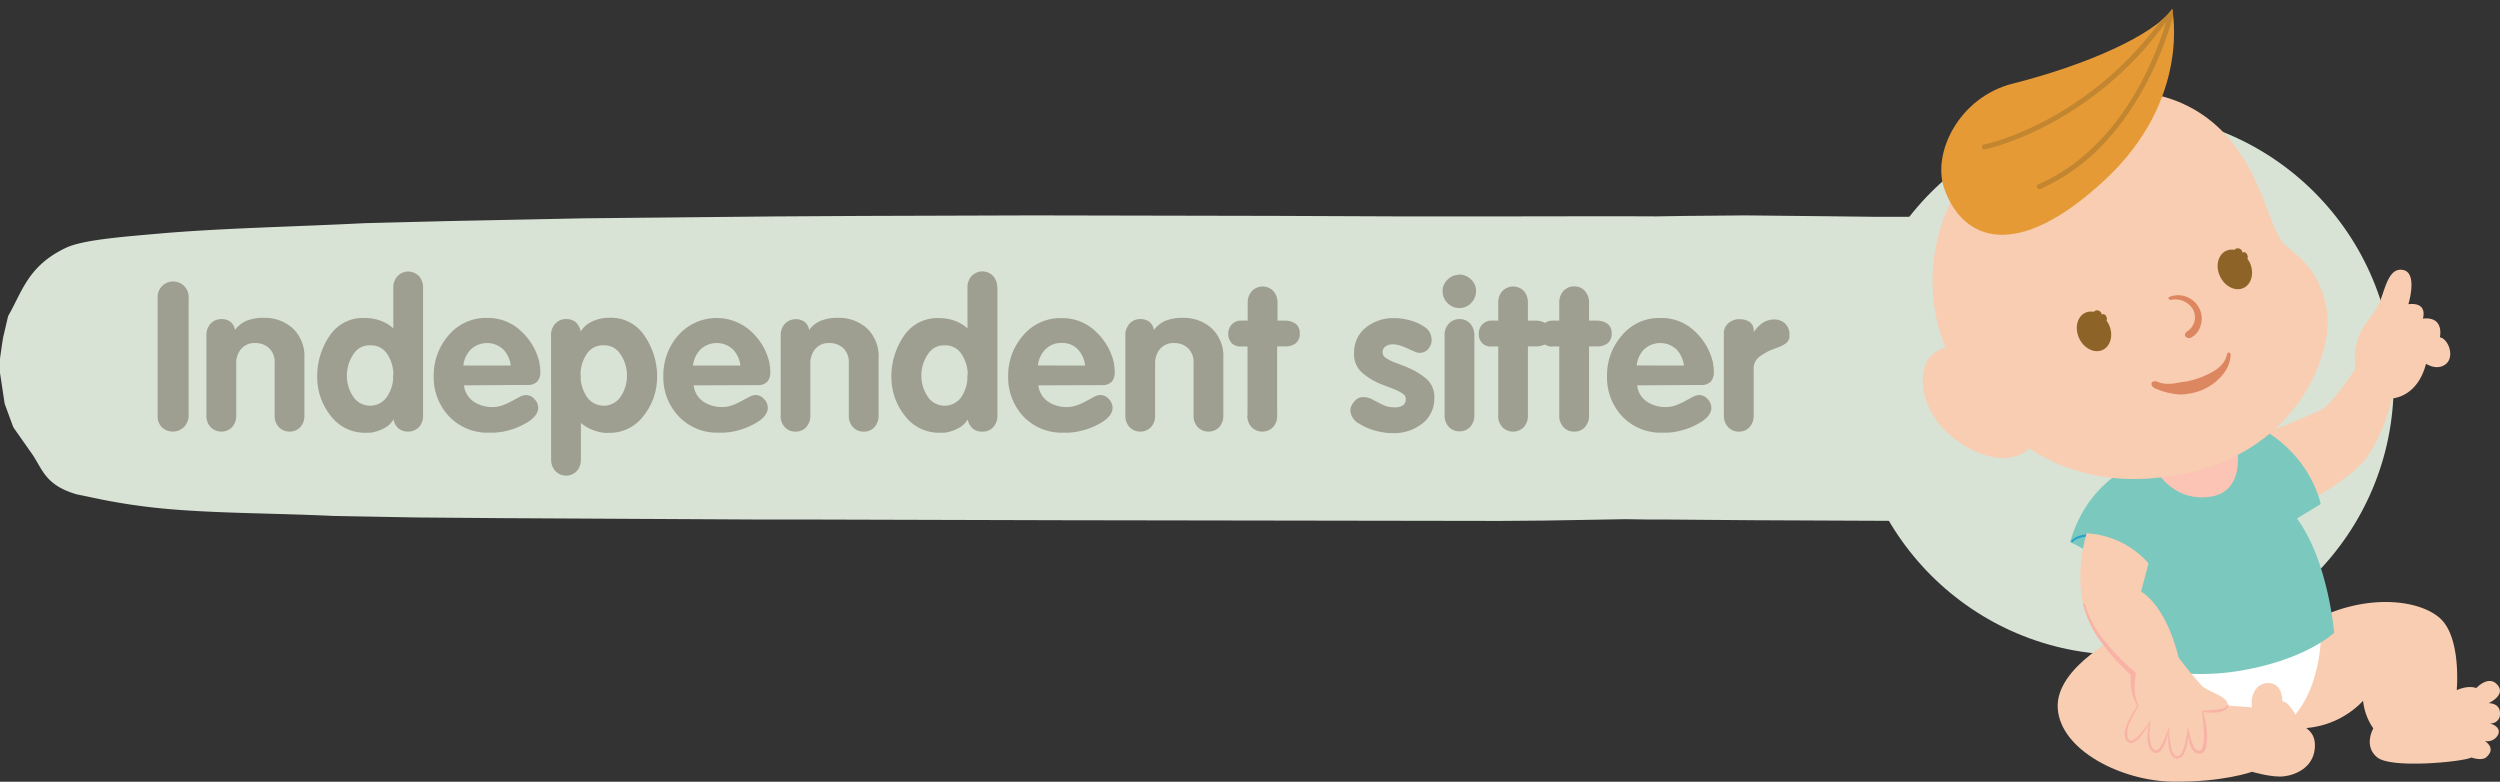<svg xmlns="http://www.w3.org/2000/svg" xmlns:xlink="http://www.w3.org/1999/xlink" viewBox="0 0 505.59 158.09"><rect x="0" y="0" width="505.59" height="158.09" fill="#333333" stroke="none"/><defs><style>.cls-1{fill:#e59a36;}.cls-2,.cls-4{fill:#d8e3d6;}.cls-2{fill-rule:evenodd;}.cls-3{fill:#9e9f90;}.cls-5{fill:#f8cdb2;}.cls-6{fill:#fff;}.cls-7{fill:#7bc8be;}.cls-8{fill:#28a1c9;}.cls-9{fill:#fbc4b4;}.cls-10{fill:#f9b2a6;}.cls-11{clip-path:url(#clip-path);}.cls-12{fill:#c28530;}.cls-13{fill:#dd8760;}.cls-14{fill:#8e6327;}</style><clipPath id="clip-path" transform="translate(0 1.84)"><path class="cls-1" d="M439.29,0s4,18.26-13.75,34.68S397,46.87,393.23,36.39c-2.59-7.14,2.87-18.58,13.88-21.34C421.61,11.4,435.49,5.35,439.29,0Z"/></clipPath></defs><g id="Layer_2" data-name="Layer 2"><g id="Layer_1-2" data-name="Layer 1"><path class="cls-2" d="M328.79,103.16l4.75.07h3.78l17.56.14,31.22.14,3.16-.07,6.42-.31,6-.56c5.24-.82,10.33-1.49,14.32-3.35a13.11,13.11,0,0,0,4-2.37c3.17-3.35,3.2-9.72,4.27-14.89.55-2.64.43-5.52.95-8.26a13.85,13.85,0,0,0,0-4.36c-.3-1.62,0-3.25-.29-4.74l-.33-3a34.2,34.2,0,0,0-1.85-7c-1.14-2.5-2.44-3.52-4.19-5.37a21.37,21.37,0,0,0-10.24-6.21C402.47,41.52,393.89,42,386.26,42l-7.61,0-8.51-.1L353,41.72l-12.22.11-5.74.09c-10.29-.05-21,0-31.21,0l-21.68,0-24.25-.1L209,41.72l-34.8.11-17.46.1-28.47.28-10.08.1-27.65.56-16.75.42c-14.55.74-29.09,1-41.83,2.13-6.89.61-15.18,1.22-18.63,2.86C5.69,51.91,4.55,57,1.64,62.09l-1,4.28C.39,67.82.2,69.26,0,70.7v2.86c.31,2.08.63,4.16.94,6.24q.87,2.39,1.76,4.78l3.51,5c2.38,3.23,2.65,6.61,9.26,8.54l5.39,1.12A121.61,121.61,0,0,0,32.92,101c10.47,1,22.57.93,34.45,1.5l16.87.31,17.46.14,51.91.28h10.78l50,.14,88.93.14,9-.07,16.42-.28" transform="translate(0 1.84)"/><path class="cls-3" d="M31.88,82.19V58.41a3.1,3.1,0,0,1,.9-2.39,3.14,3.14,0,0,1,5.37,2.43V82.19a3.21,3.21,0,0,1-5.37,2.42,3.08,3.08,0,0,1-.9-2.38Z" transform="translate(0 1.84)"/><path class="cls-3" d="M41.75,82.1V66a3.36,3.36,0,0,1,.85-2.39,2.83,2.83,0,0,1,2.16-.92,2.87,2.87,0,0,1,1.88.58,2.57,2.57,0,0,1,.88,1.63,5.62,5.62,0,0,1,2.27-1.84,8.88,8.88,0,0,1,3.54-.62,8.41,8.41,0,0,1,5.89,2.13,7.71,7.71,0,0,1,2.34,6V82.1a3.45,3.45,0,0,1-.83,2.45,3.05,3.05,0,0,1-4.33,0,3.34,3.34,0,0,1-.86-2.4V71.61a3.89,3.89,0,0,0-1.15-3.07,4,4,0,0,0-2.78-1,3.5,3.5,0,0,0-2.84,1.19,4.39,4.39,0,0,0-1,2.94V82.11a3.43,3.43,0,0,1-.84,2.44,3.05,3.05,0,0,1-4.33,0,3.35,3.35,0,0,1-.85-2.41Z" transform="translate(0 1.84)"/><path class="cls-3" d="M85.56,56.35V82.11a3.47,3.47,0,0,1-.83,2.44,3.2,3.2,0,0,1-4.16.25,3.46,3.46,0,0,1-1-1.82,4.59,4.59,0,0,1-1.84,1.76,8.72,8.72,0,0,1-2.46.88,6,6,0,0,1-.61.06c-.21,0-.41,0-.61,0a8.62,8.62,0,0,1-7.23-3.51,12.54,12.54,0,0,1-2.67-7.78v-.58A14.51,14.51,0,0,1,66.71,66a8.06,8.06,0,0,1,7.1-3.53,9.18,9.18,0,0,1,3.08.52,7.82,7.82,0,0,1,2.65,1.57V56.35A3.36,3.36,0,0,1,80.4,54a3,3,0,0,1,4.33,0,3.48,3.48,0,0,1,.83,2.42Zm-6,17.56V73.7a7.64,7.64,0,0,0-1.23-3.91A3.88,3.88,0,0,0,74.82,68a3.73,3.73,0,0,0-3.2,1.59,7.57,7.57,0,0,0-1.4,3.51,4.35,4.35,0,0,0-.06.52,4.7,4.7,0,0,0,0,.52,4.88,4.88,0,0,0,0,.53,4.35,4.35,0,0,0,.06.52,7.44,7.44,0,0,0,1.4,3.45,4.12,4.12,0,0,0,6.54-.09A7.68,7.68,0,0,0,79.5,75c0-.17,0-.34,0-.5s0-.34,0-.51Z" transform="translate(0 1.84)"/><path class="cls-3" d="M93.84,76.09a4.52,4.52,0,0,0,2,3.32,6.62,6.62,0,0,0,3.72,1.07,6,6,0,0,0,2.15-.38,14.54,14.54,0,0,0,1.82-.84l1.55-.83a2.8,2.8,0,0,1,1.29-.38,2.29,2.29,0,0,1,1.72.82,2.56,2.56,0,0,1,.75,1.77c0,1.12-.82,2.15-2.47,3.1a14.93,14.93,0,0,1-5.43,1.84l-1,.08c-.32,0-.63,0-.94,0a10.74,10.74,0,0,1-8.17-3.28,11.51,11.51,0,0,1-3.12-8.26,12.22,12.22,0,0,1,3-8.13,9.77,9.77,0,0,1,7.78-3.53,9.66,9.66,0,0,1,7,2.77,12.31,12.31,0,0,1,3.57,6.11c.06.33.1.67.15,1a9,9,0,0,1,.06,1,2.81,2.81,0,0,1-.63,2,2.65,2.65,0,0,1-2,.67Zm9.45-4a5.72,5.72,0,0,0-1.48-3.24,4.81,4.81,0,0,0-6.61,0,5.4,5.4,0,0,0-1.49,3.23Z" transform="translate(0 1.84)"/><path class="cls-3" d="M111.44,66a3.37,3.37,0,0,1,.86-2.39,2.83,2.83,0,0,1,2.15-.92,2.86,2.86,0,0,1,2,.65,3.43,3.43,0,0,1,1,1.86,5.11,5.11,0,0,1,2.26-2,8,8,0,0,1,3-.77h.42A8.08,8.08,0,0,1,130.3,66a14.6,14.6,0,0,1,2.59,7.81v.58a12.52,12.52,0,0,1-2.68,7.79A8.59,8.59,0,0,1,123,85.7a6.28,6.28,0,0,1-.75,0l-.8-.12a10.1,10.1,0,0,1-2.06-.67,7.74,7.74,0,0,1-1.91-1.22V91a3.53,3.53,0,0,1-.83,2.43,3,3,0,0,1-4.33,0,3.45,3.45,0,0,1-.86-2.43Zm6,7.89c0,.2,0,.38,0,.55a4.1,4.1,0,0,1,0,.5,7.78,7.78,0,0,0,1.34,3.61,4.13,4.13,0,0,0,6.55.09,7.55,7.55,0,0,0,1.4-3.45l.06-.52c0-.19,0-.36,0-.53s0-.34,0-.52l-.06-.52a7.68,7.68,0,0,0-1.4-3.51,3.74,3.74,0,0,0-3.2-1.59,3.87,3.87,0,0,0-3.49,1.77,7.65,7.65,0,0,0-1.24,3.91v.21Z" transform="translate(0 1.84)"/><path class="cls-3" d="M140.29,76.09a4.54,4.54,0,0,0,2,3.32A6.68,6.68,0,0,0,146,80.48a6,6,0,0,0,2.15-.38,14.54,14.54,0,0,0,1.82-.84l1.54-.83a2.87,2.87,0,0,1,1.3-.38,2.25,2.25,0,0,1,1.71.82,2.53,2.53,0,0,1,.76,1.77c0,1.12-.83,2.15-2.47,3.1a14.93,14.93,0,0,1-5.43,1.84l-1,.08c-.32,0-.63,0-.94,0a10.73,10.73,0,0,1-8.17-3.28,11.51,11.51,0,0,1-3.12-8.26,12.22,12.22,0,0,1,3-8.13A10.35,10.35,0,0,1,152,65.27a12.31,12.31,0,0,1,3.57,6.11c.06.33.1.67.15,1a9,9,0,0,1,.06,1,2.81,2.81,0,0,1-.63,2,2.67,2.67,0,0,1-2,.67Zm9.45-4a5.67,5.67,0,0,0-1.49-3.24,4.8,4.8,0,0,0-6.6,0,5.4,5.4,0,0,0-1.49,3.23Z" transform="translate(0 1.84)"/><path class="cls-3" d="M157.89,82.1V66a3.37,3.37,0,0,1,.86-2.39,3.13,3.13,0,0,1,4-.34,2.53,2.53,0,0,1,.88,1.63,5.65,5.65,0,0,1,2.28-1.84,8.79,8.79,0,0,1,3.53-.62,8.44,8.44,0,0,1,5.9,2.13,7.71,7.71,0,0,1,2.34,6V82.1a3.45,3.45,0,0,1-.84,2.45,2.83,2.83,0,0,1-2.17.9,2.87,2.87,0,0,1-2.16-.9,3.34,3.34,0,0,1-.85-2.4V71.61a3.92,3.92,0,0,0-1.15-3.07,4.06,4.06,0,0,0-2.78-1,3.5,3.5,0,0,0-2.85,1.19,4.44,4.44,0,0,0-1,2.94V82.11a3.43,3.43,0,0,1-.84,2.44,2.81,2.81,0,0,1-2.17.9,2.85,2.85,0,0,1-2.15-.9,3.35,3.35,0,0,1-.86-2.41Z" transform="translate(0 1.84)"/><path class="cls-3" d="M201.71,56.35V82.11a3.43,3.43,0,0,1-.84,2.44,2.83,2.83,0,0,1-2.17.9,2.86,2.86,0,0,1-2-.65,3.39,3.39,0,0,1-1-1.82,4.65,4.65,0,0,1-1.84,1.76,8.78,8.78,0,0,1-2.47.88,6,6,0,0,1-.61.06c-.21,0-.41,0-.6,0a8.64,8.64,0,0,1-7.24-3.51,12.54,12.54,0,0,1-2.67-7.78v-.58a14.51,14.51,0,0,1,2.59-7.8A8.09,8.09,0,0,1,190,62.5,9.13,9.13,0,0,1,193,63a7.87,7.87,0,0,1,2.66,1.57V56.35a3.35,3.35,0,0,1,.85-2.38,3,3,0,0,1,4.33,0,3.44,3.44,0,0,1,.84,2.42Zm-6,17.56V73.7a7.65,7.65,0,0,0-1.24-3.91A3.87,3.87,0,0,0,191,68a3.74,3.74,0,0,0-3.2,1.59,7.68,7.68,0,0,0-1.4,3.51,4.35,4.35,0,0,0-.06.52c0,.18,0,.36,0,.52s0,.34,0,.53a4.35,4.35,0,0,0,.06.52,7.55,7.55,0,0,0,1.4,3.45,4.13,4.13,0,0,0,6.55-.09A7.77,7.77,0,0,0,195.64,75c0-.17,0-.34,0-.5a4.36,4.36,0,0,0,0-.51Z" transform="translate(0 1.84)"/><path class="cls-3" d="M210,76.09a4.55,4.55,0,0,0,2,3.32,6.67,6.67,0,0,0,3.72,1.07,6,6,0,0,0,2.15-.38,13.91,13.91,0,0,0,1.82-.84l1.55-.83a2.8,2.8,0,0,1,1.3-.38,2.25,2.25,0,0,1,1.71.82,2.56,2.56,0,0,1,.75,1.77c0,1.12-.82,2.15-2.46,3.1a15,15,0,0,1-5.44,1.84l-1,.08c-.32,0-.64,0-.94,0A10.75,10.75,0,0,1,207,82.42a11.55,11.55,0,0,1-3.11-8.26,12.17,12.17,0,0,1,3-8.13,9.76,9.76,0,0,1,7.77-3.53,9.64,9.64,0,0,1,7,2.77,12.31,12.31,0,0,1,3.57,6.11q.09.5.15,1a9,9,0,0,1,.06,1,2.85,2.85,0,0,1-.62,2,2.67,2.67,0,0,1-2,.67Zm9.45-4A5.66,5.66,0,0,0,218,68.83a4.32,4.32,0,0,0-3.33-1.31,4.37,4.37,0,0,0-3.28,1.32,5.39,5.39,0,0,0-1.48,3.23Z" transform="translate(0 1.84)"/><path class="cls-3" d="M227.59,82.1V66a3.36,3.36,0,0,1,.85-2.39,2.83,2.83,0,0,1,2.16-.92,2.87,2.87,0,0,1,1.88.58,2.62,2.62,0,0,1,.88,1.63,5.62,5.62,0,0,1,2.27-1.84,8.84,8.84,0,0,1,3.54-.62,8.43,8.43,0,0,1,5.89,2.13,7.71,7.71,0,0,1,2.34,6V82.1a3.49,3.49,0,0,1-.83,2.45,3.05,3.05,0,0,1-4.33,0,3.34,3.34,0,0,1-.86-2.4V71.61a3.89,3.89,0,0,0-1.15-3.07,4,4,0,0,0-2.78-1,3.5,3.5,0,0,0-2.84,1.19,4.39,4.39,0,0,0-1,2.94V82.11a3.43,3.43,0,0,1-.84,2.44,3.05,3.05,0,0,1-4.33,0,3.35,3.35,0,0,1-.85-2.41Z" transform="translate(0 1.84)"/><path class="cls-3" d="M252.29,82.11V68.23H251a2.46,2.46,0,0,1-1.91-.67,2.67,2.67,0,0,1-.69-1.93,2.59,2.59,0,0,1,.74-1.88A2.46,2.46,0,0,1,251,63l1.33,0v-3.6a3.36,3.36,0,0,1,.86-2.38,3,3,0,0,1,4.33,0,3.44,3.44,0,0,1,.84,2.42V63H260a3.77,3.77,0,0,1,2,.62,2.28,2.28,0,0,1,.85,2,2.31,2.31,0,0,1-.85,2,3.45,3.45,0,0,1-2,.6h-1.71V82.11a3.43,3.43,0,0,1-.84,2.44,3.05,3.05,0,0,1-4.33,0,3.34,3.34,0,0,1-.86-2.4Z" transform="translate(0 1.84)"/><path class="cls-3" d="M289.54,66.8a2.87,2.87,0,0,1-.68,1.91,2.24,2.24,0,0,1-1.78.81,2.79,2.79,0,0,1-1.05-.27c-.41-.18-.86-.38-1.33-.61l-.84-.35A5.7,5.7,0,0,0,283,68c-.22-.06-.44-.11-.67-.15a3.68,3.68,0,0,0-.66-.06,2.67,2.67,0,0,0-1.43.39,1.42,1.42,0,0,0-.62,1.28,1.31,1.31,0,0,0,.67,1.09,8.87,8.87,0,0,0,1.67.87l1.4.53c.49.18,1,.38,1.48.6a14.43,14.43,0,0,1,3.6,2.2,4.86,4.86,0,0,1,1.63,4,6.34,6.34,0,0,1-2.34,5,9.29,9.29,0,0,1-6.23,2,12.28,12.28,0,0,1-1.32-.08,12.51,12.51,0,0,1-1.36-.25,12,12,0,0,1-3.95-1.59,3.22,3.22,0,0,1-1.78-2.68,2.7,2.7,0,0,1,.07-.5,1.42,1.42,0,0,1,.23-.54,3.21,3.21,0,0,1,.87-1.13,2.1,2.1,0,0,1,1.43-.5,3.47,3.47,0,0,1,1.33.23,7,7,0,0,1,1.13.56.82.82,0,0,1,.23.11l.23.1a9.15,9.15,0,0,0,1.47.73,5,5,0,0,0,1.84.32,3,3,0,0,0,1.88-.44,1.63,1.63,0,0,0,.5-1.28,1.26,1.26,0,0,0-.65-1.06,8.93,8.93,0,0,0-1.65-.86l-1.4-.54-1.53-.59a14,14,0,0,1-3.59-2.22,4.9,4.9,0,0,1-1.63-4,6.32,6.32,0,0,1,2.3-5.08A8.77,8.77,0,0,1,282,62.5c.39,0,.79,0,1.21.06a9.13,9.13,0,0,1,1.3.23,9.84,9.84,0,0,1,3.45,1.4,3.08,3.08,0,0,1,1.56,2.66Z" transform="translate(0 1.84)"/><path class="cls-3" d="M295.15,53.68a3.45,3.45,0,0,1,2.36,1,3.13,3.13,0,0,1,1,2.32,3.4,3.4,0,0,1-1,2.45,3.2,3.2,0,0,1-2.4,1,3.25,3.25,0,0,1-2.37-1,3.38,3.38,0,0,1-1-2.43,3.15,3.15,0,0,1,1-2.3,3.29,3.29,0,0,1,2.37-1Zm-3,28.42V66a3.36,3.36,0,0,1,.85-2.39,2.85,2.85,0,0,1,2.16-.92,2.81,2.81,0,0,1,2.17.92,3.45,3.45,0,0,1,.84,2.43v16a3.45,3.45,0,0,1-.84,2.45,2.83,2.83,0,0,1-2.17.9,2.87,2.87,0,0,1-2.16-.9,3.35,3.35,0,0,1-.85-2.41Z" transform="translate(0 1.84)"/><path class="cls-3" d="M303,82.11V68.23h-1.34a2.44,2.44,0,0,1-1.9-.67,2.67,2.67,0,0,1-.7-1.93,2.59,2.59,0,0,1,.74-1.88,2.46,2.46,0,0,1,1.86-.75L303,63v-3.6a3.35,3.35,0,0,1,.85-2.38,3,3,0,0,1,4.33,0A3.44,3.44,0,0,1,309,59.4V63h1.71a3.77,3.77,0,0,1,2,.62,2.28,2.28,0,0,1,.85,2,2.31,2.31,0,0,1-.85,2,3.45,3.45,0,0,1-2,.6H309V82.11a3.43,3.43,0,0,1-.84,2.44,3.05,3.05,0,0,1-4.33,0,3.34,3.34,0,0,1-.85-2.4Z" transform="translate(0 1.84)"/><path class="cls-3" d="M315.34,82.11V68.23H314a2.44,2.44,0,0,1-1.9-.67,2.67,2.67,0,0,1-.69-1.93,2.62,2.62,0,0,1,.73-1.88A2.49,2.49,0,0,1,314,63l1.34,0v-3.6A3.36,3.36,0,0,1,316.2,57a2.83,2.83,0,0,1,2.15-.92,2.8,2.8,0,0,1,2.17.92,3.44,3.44,0,0,1,.84,2.42V63h1.71a3.75,3.75,0,0,1,2,.62,2.29,2.29,0,0,1,.86,2,2.32,2.32,0,0,1-.86,2,3.43,3.43,0,0,1-2,.6h-1.71V82.11a3.43,3.43,0,0,1-.84,2.44,2.81,2.81,0,0,1-2.17.9,2.85,2.85,0,0,1-2.15-.9,3.34,3.34,0,0,1-.86-2.4Z" transform="translate(0 1.84)"/><path class="cls-3" d="M331.1,76.09a4.52,4.52,0,0,0,2,3.32,6.62,6.62,0,0,0,3.72,1.07,6,6,0,0,0,2.15-.38,13.91,13.91,0,0,0,1.82-.84l1.55-.83a2.8,2.8,0,0,1,1.29-.38,2.27,2.27,0,0,1,1.72.82,2.56,2.56,0,0,1,.75,1.77c0,1.12-.82,2.15-2.47,3.1a14.87,14.87,0,0,1-5.43,1.84l-1,.08c-.33,0-.64,0-.95,0a10.74,10.74,0,0,1-8.17-3.28A11.51,11.51,0,0,1,325,74.16,12.17,12.17,0,0,1,328,66a9.75,9.75,0,0,1,7.77-3.53,9.64,9.64,0,0,1,7.05,2.77,12.31,12.31,0,0,1,3.57,6.11q.09.5.15,1a9,9,0,0,1,.06,1,2.81,2.81,0,0,1-.63,2,2.63,2.63,0,0,1-2,.67Zm9.45-4a5.72,5.72,0,0,0-1.48-3.24,4.81,4.81,0,0,0-6.61,0A5.39,5.39,0,0,0,331,72.07Z" transform="translate(0 1.84)"/><path class="cls-3" d="M348.62,82.1V65.68a2.65,2.65,0,0,1,.9-2.14,3.41,3.41,0,0,1,2-.83h.21a3.88,3.88,0,0,1,2.07.52,2.15,2.15,0,0,1,.86,2l.08,0a6.78,6.78,0,0,1,1.82-1.84,4.47,4.47,0,0,1,2.41-.62,3,3,0,0,1,2,.79,3,3,0,0,1,.92,2.43,1.82,1.82,0,0,1-.62,1.53,5.84,5.84,0,0,1-1.51.82l-.71.27-.75.31a.09.09,0,0,0-.07,0,.08.08,0,0,1-.06,0,16.67,16.67,0,0,0-2.4,1.42,2.93,2.93,0,0,0-1.11,2.56V82.1a3.45,3.45,0,0,1-.84,2.45,2.81,2.81,0,0,1-2.17.9,2.85,2.85,0,0,1-2.15-.9,3.35,3.35,0,0,1-.86-2.41Z" transform="translate(0 1.84)"/><circle class="cls-4" cx="429.29" cy="77.62" r="54.8"/><path class="cls-5" d="M463.58,145.4a17.85,17.85,0,0,0,14.32-5.51,12,12,0,0,0,2.07,5.58s-2.07,3.57.82,5.88,17.49.86,19,0c0,0,2.11.77,3.05-.07,1.17-1.06,1.22-2.16-.3-3.26a2.45,2.45,0,0,0,2.68-1.31c.69-1.69-1.72-2.27-1.72-2.27a1.85,1.85,0,0,0,2.08-2.07c0-2.08-2.29-2-2.29-2s3.58-1.63,1.78-3.71-4.28.66-4.28.66-1.45-.69-3.95.42c0,0,1-10.76-3.46-14.62s-15.12-4.83-25.22.39S456.47,146.29,463.58,145.4Z" transform="translate(0 1.84)"/><path class="cls-5" d="M466.16,99.88s9.68-4.84,13-9.93a37.62,37.62,0,0,0,4.59-11.22s5.09-.12,6.88-7c0,0,2.29,1.53,4.07,0s.39-5.1-1.27-5.35c0,0,1-4.27-3.44-3.79,0,0,1.15-3.37-2.93-2.91,0,0,2-6.43-1.15-6.94s-3.62,4.7-5.06,7.39-5.38,5.53-4.49,12.58c0,0-4.46,6.79-6.5,8.06s-13.78,5.74-13.78,5.74Z" transform="translate(0 1.84)"/><path class="cls-6" d="M469.37,124.65s.92,13.48-7.51,20.37-21.16-4.29-26.2-12.71S469.37,124.65,469.37,124.65Z" transform="translate(0 1.84)"/><path class="cls-7" d="M435.66,90.67s-12.84,2.43-17,17.14c0,0,8.39,3.43,10.61,10.27a21.71,21.71,0,0,1-.51,13.52,48,48,0,0,0,24.13,2.23c13.52-2.23,19.16-7.71,19.16-7.71s-1.19-14.54-7.53-23.1l4.8-2.91S467.48,90,456.19,84.2A29.53,29.53,0,0,1,435.66,90.67Z" transform="translate(0 1.84)"/><path class="cls-8" d="M419.23,107.7a3.91,3.91,0,0,1,1.71-.83c.33-.08.66-.15,1-.2a3,3,0,0,1,.85,0,.29.29,0,1,0,0-.57,15.49,15.49,0,0,0-2,.34,4.3,4.3,0,0,0-1.86,1,.23.23,0,0,0,.33.33Z" transform="translate(0 1.84)"/><path class="cls-9" d="M435.66,92.61s3.23,6.94,11,6.06,5.68-10.19,5.68-10.19Z" transform="translate(0 1.84)"/><path class="cls-5" d="M429.68,126.2s-14.1,6.69-13.53,15.23,13,14.67,23.21,14.81,16.09-2,16.09-2,4,1.21,6.44.92,5.81-1.78,6.23-5.48-2.13-4.27-2.85-5.27S463,140,461.57,140c0,0,.14-3.56-2.7-3.7s-3.85,3-3.42,4.92l-19.79-1.51Z" transform="translate(0 1.84)"/><path class="cls-5" d="M434.51,112.08,433,117.81s4.86,2.37,7.6,13.33a73,73,0,0,0,4.78,5.79c1.3,1.16,5.33,2.12,5.12,3.82S445.4,142,445.4,142s1.62,7.95-.5,8.27-2.47-4.84-2.47-4.84-.18,5.9-2.2,5.9-1.68-6-1.68-6-1.22,5.19-2.67,4.82c-2.36-.59-1.11-6.11-1.11-6.11s-3,5.13-4.4,4c-2-1.59,1.91-7.1,1.91-7.1s-1.49-2.2-1-6.51c0,0-8.38-7-10-14.07S422,106,422,106A18.13,18.13,0,0,1,434.51,112.08Z" transform="translate(0 1.84)"/><path class="cls-10" d="M450.54,140.67a.08.08,0,0,0-.1.06h0a1.29,1.29,0,0,1-.95.73,7.79,7.79,0,0,1-1.31.23c-.9.09-1.82.12-2.76.23h0a.12.12,0,0,0-.1.12q.24,1.82.36,3.63a11.8,11.8,0,0,1-.2,3.53,1.51,1.51,0,0,1-.35.64.71.71,0,0,1-.57.12,1.79,1.79,0,0,1-1-1.08,13.82,13.82,0,0,1-1-3.44h0a.09.09,0,0,0-.06-.07.08.08,0,0,0-.08.07h0a23.38,23.38,0,0,1-.57,3.26,7.39,7.39,0,0,1-.54,1.52c-.23.46-.59.87-1,.87s-.75-.4-.95-.87a6.63,6.63,0,0,1-.41-1.56,24.09,24.09,0,0,1-.29-3.3h0s0,0,0-.05a0,0,0,0,0-.06,0h0c-.35,1-.7,2-1.14,2.89a6.15,6.15,0,0,1-.75,1.28,1.15,1.15,0,0,1-.48.38.45.45,0,0,1-.23,0l-.29-.12a1.85,1.85,0,0,1-.73-1.12,6.62,6.62,0,0,1-.23-1.49,18.89,18.89,0,0,1,.16-3.09h0s0-.05,0-.06a.06.06,0,0,0-.08,0,24.31,24.31,0,0,1-2.16,2.78,4.93,4.93,0,0,1-1.3,1.06c-.5.29-.88,0-1.09-.5a5,5,0,0,1,.55-3.25,24.21,24.21,0,0,1,1.65-3.1h0a.11.11,0,0,0,0-.11v0a8.47,8.47,0,0,1-.76-3.14,13.94,13.94,0,0,1,.23-3.23h0a.5.5,0,0,0-.19-.45c-1.09-.9-2.16-1.9-3.17-2.92a40.37,40.37,0,0,1-2.88-3.24,21,21,0,0,1-4.07-7.55h0a.18.18,0,0,0-.22-.13.17.17,0,0,0-.13.21,21.65,21.65,0,0,0,3.86,7.9,41.69,41.69,0,0,0,2.81,3.41c.94,1,1.91,2,2.95,2.94a15,15,0,0,0,.18,3.15,9,9,0,0,0,1.16,3.13,18.34,18.34,0,0,0-1.81,3,9.66,9.66,0,0,0-.62,1.71,3.35,3.35,0,0,0,0,1.88,1.07,1.07,0,0,0,.25.44,1,1,0,0,0,.41.35.91.91,0,0,0,.56.1,2,2,0,0,0,.49-.15,5.14,5.14,0,0,0,1.4-1.21,17.38,17.38,0,0,0,1.78-2.66,11.15,11.15,0,0,0-.4,2.76,5.2,5.2,0,0,0,.17,1.61,2.33,2.33,0,0,0,.93,1.45c.13.07.28.13.42.19a1,1,0,0,0,.54,0,1.66,1.66,0,0,0,.73-.57,6,6,0,0,0,.78-1.44,15.16,15.16,0,0,0,.66-2.37,14.89,14.89,0,0,0,0,2.67,6.19,6.19,0,0,0,.38,1.68,2.43,2.43,0,0,0,.48.79c.08.13.27.2.4.3a1.51,1.51,0,0,0,.52.11,1.82,1.82,0,0,0,1.43-1.16,7,7,0,0,0,.53-1.64,15,15,0,0,0,.23-1.77,8.72,8.72,0,0,0,.52,2.1,2.39,2.39,0,0,0,1.43,1.46,2.32,2.32,0,0,0,.59,0,1.22,1.22,0,0,0,.55-.29,2,2,0,0,0,.53-.94,10.38,10.38,0,0,0,.1-3.76,25.5,25.5,0,0,0-.63-3.47,7.65,7.65,0,0,0,2.7.13,4.77,4.77,0,0,0,1.41-.38,1.38,1.38,0,0,0,1-1.14A.1.1,0,0,0,450.54,140.67Z" transform="translate(0 1.84)"/><path class="cls-5" d="M462.19,47.77c2.72,2.46,6.95,4.87,8.39,13.07s-5.48,27.94-28,32.93-38-5.28-47.42-21.85-3.53-41.3,18.16-51.27c17.28-7.95,31.43-3.1,39,7.48C458.26,36.44,459.24,45.11,462.19,47.77Z" transform="translate(0 1.84)"/><path class="cls-5" d="M411.43,87.64c2.86-4.09-4.58-19.19-14.9-19.5s-8.95,11.1-3.54,16.72S407.39,93.43,411.43,87.64Z" transform="translate(0 1.84)"/><path class="cls-1" d="M439.29,0s4,18.26-13.75,34.68S397,46.87,393.23,36.39c-2.59-7.14,2.87-18.58,13.88-21.34C421.61,11.4,435.49,5.35,439.29,0Z" transform="translate(0 1.84)"/><g class="cls-11"><path class="cls-12" d="M426.16,26.45a39.73,39.73,0,0,1-13.5,9.91.5.5,0,0,1-.67-.26.51.51,0,0,1,.26-.67C433,26.35,438.74.16,438.79-.11a.51.51,0,0,1,.61-.39.51.51,0,0,1,.39.61C439.75.31,436.49,15.06,426.16,26.45Z" transform="translate(0 1.84)"/><path class="cls-12" d="M433.17,8.64c-14.7,16.2-31.56,19.7-31.75,19.74a.51.51,0,0,1-.2-1c.23,0,23-4.78,38.48-29a.51.51,0,0,1,.71-.15.51.51,0,0,1,.15.7A73,73,0,0,1,433.17,8.64Z" transform="translate(0 1.84)"/></g><path class="cls-13" d="M438.91,58.84a4.17,4.17,0,0,1,4.56,1.84,3.38,3.38,0,0,1-.73,4.19c-.34.3-.84.51-.86,1s.61.78,1.09.63a3.64,3.64,0,0,0,1.89-2,4.66,4.66,0,0,0-.67-4.89,4.81,4.81,0,0,0-5.44-1.42.29.29,0,0,0,.16.56Z" transform="translate(0 1.84)"/><path class="cls-13" d="M450.39,69.75c-.42,2.3-2.45,3.48-4.42,4.35a17.72,17.72,0,0,1-3.41,1.13c-.69.15-1.13.15-1.82.28a14.1,14.1,0,0,1-1.69.26,7.51,7.51,0,0,1-1.83-.11c-.6-.11-1.28-.62-1.88-.28a.51.51,0,0,0-.24.42c.07.73.77.93,1.36,1.16a14.89,14.89,0,0,0,1.86.59,14.73,14.73,0,0,0,2.09.36,8.15,8.15,0,0,0,2.31-.15,10.84,10.84,0,0,0,7.07-4.18,6.66,6.66,0,0,0,1.33-3.74.37.37,0,0,0-.73-.09Z" transform="translate(0 1.84)"/><path class="cls-14" d="M426,63c.29-.29-.1-1.66-1-1.22.15-.35-.67-1.35-1.6-.56a2.85,2.85,0,0,0-1.68.19c-1.65.78-2.21,3.09-1.24,5.16s3.1,3.13,4.76,2.35,2.21-3.09,1.24-5.16A4.42,4.42,0,0,0,426,63Z" transform="translate(0 1.84)"/><path class="cls-14" d="M454.49,50.47c.28-.29-.11-1.66-1-1.22a.92.92,0,0,0-1.61-.56,2.81,2.81,0,0,0-1.67.19c-1.66.78-2.21,3.09-1.24,5.16s3.1,3.13,4.76,2.35,2.21-3.09,1.24-5.16A6.28,6.28,0,0,0,454.49,50.47Z" transform="translate(0 1.84)"/></g></g></svg>